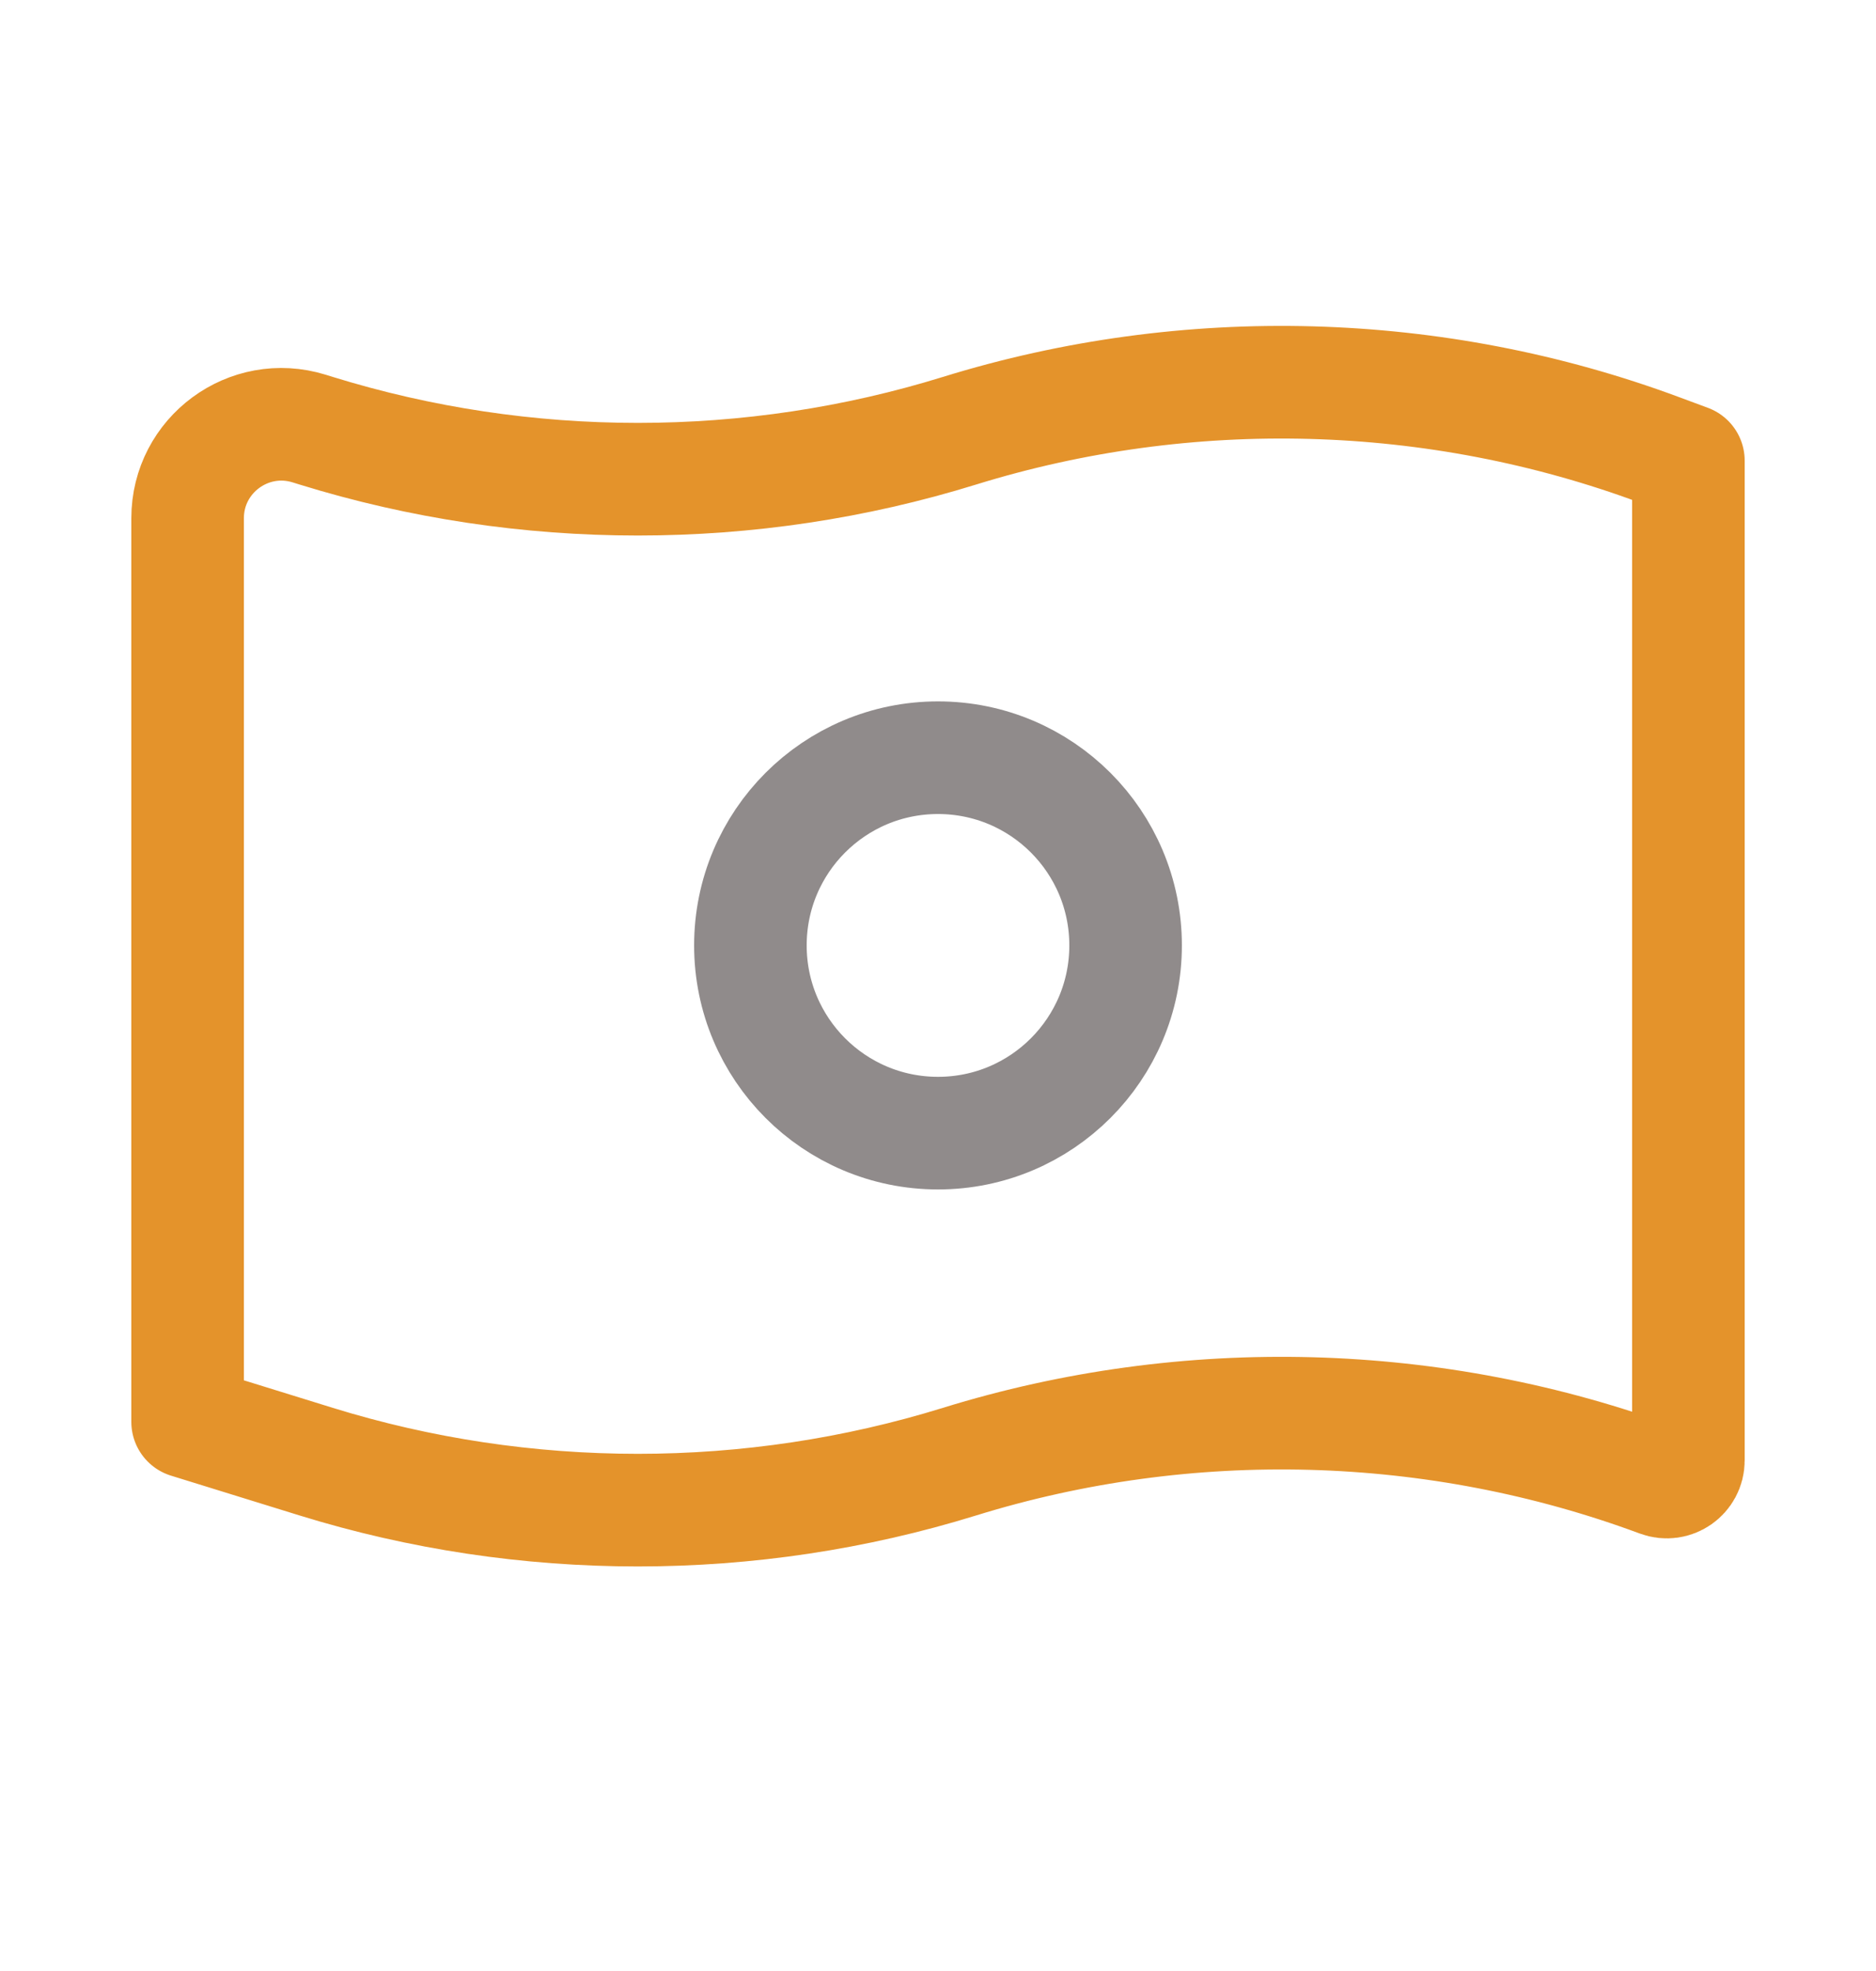 <svg width="20" height="21" viewBox="0 0 20 21" fill="none" xmlns="http://www.w3.org/2000/svg">
<path d="M2 15.149L2 5.522C2 4.848 2.652 4.367 3.296 4.566L3.37 4.589C5.597 5.278 8.004 5.278 10.23 4.589C12.665 3.836 15.307 3.908 17.69 4.793L18 4.908L18 15.56C18 15.721 17.84 15.832 17.689 15.776V15.776C15.307 14.892 12.664 14.82 10.23 15.573C8.004 16.262 5.596 16.262 3.37 15.573L2 15.149Z" stroke="#E4932B" stroke-width="1.2" stroke-linejoin="round"/>
<path d="M12 10.073C12 11.177 11.105 12.073 10 12.073C8.895 12.073 8 11.177 8 10.073C8 8.968 8.895 8.073 10 8.073C11.105 8.073 12 8.968 12 10.073Z" stroke="#908B8B" stroke-width="1.2" stroke-linejoin="round"/>
</svg>
